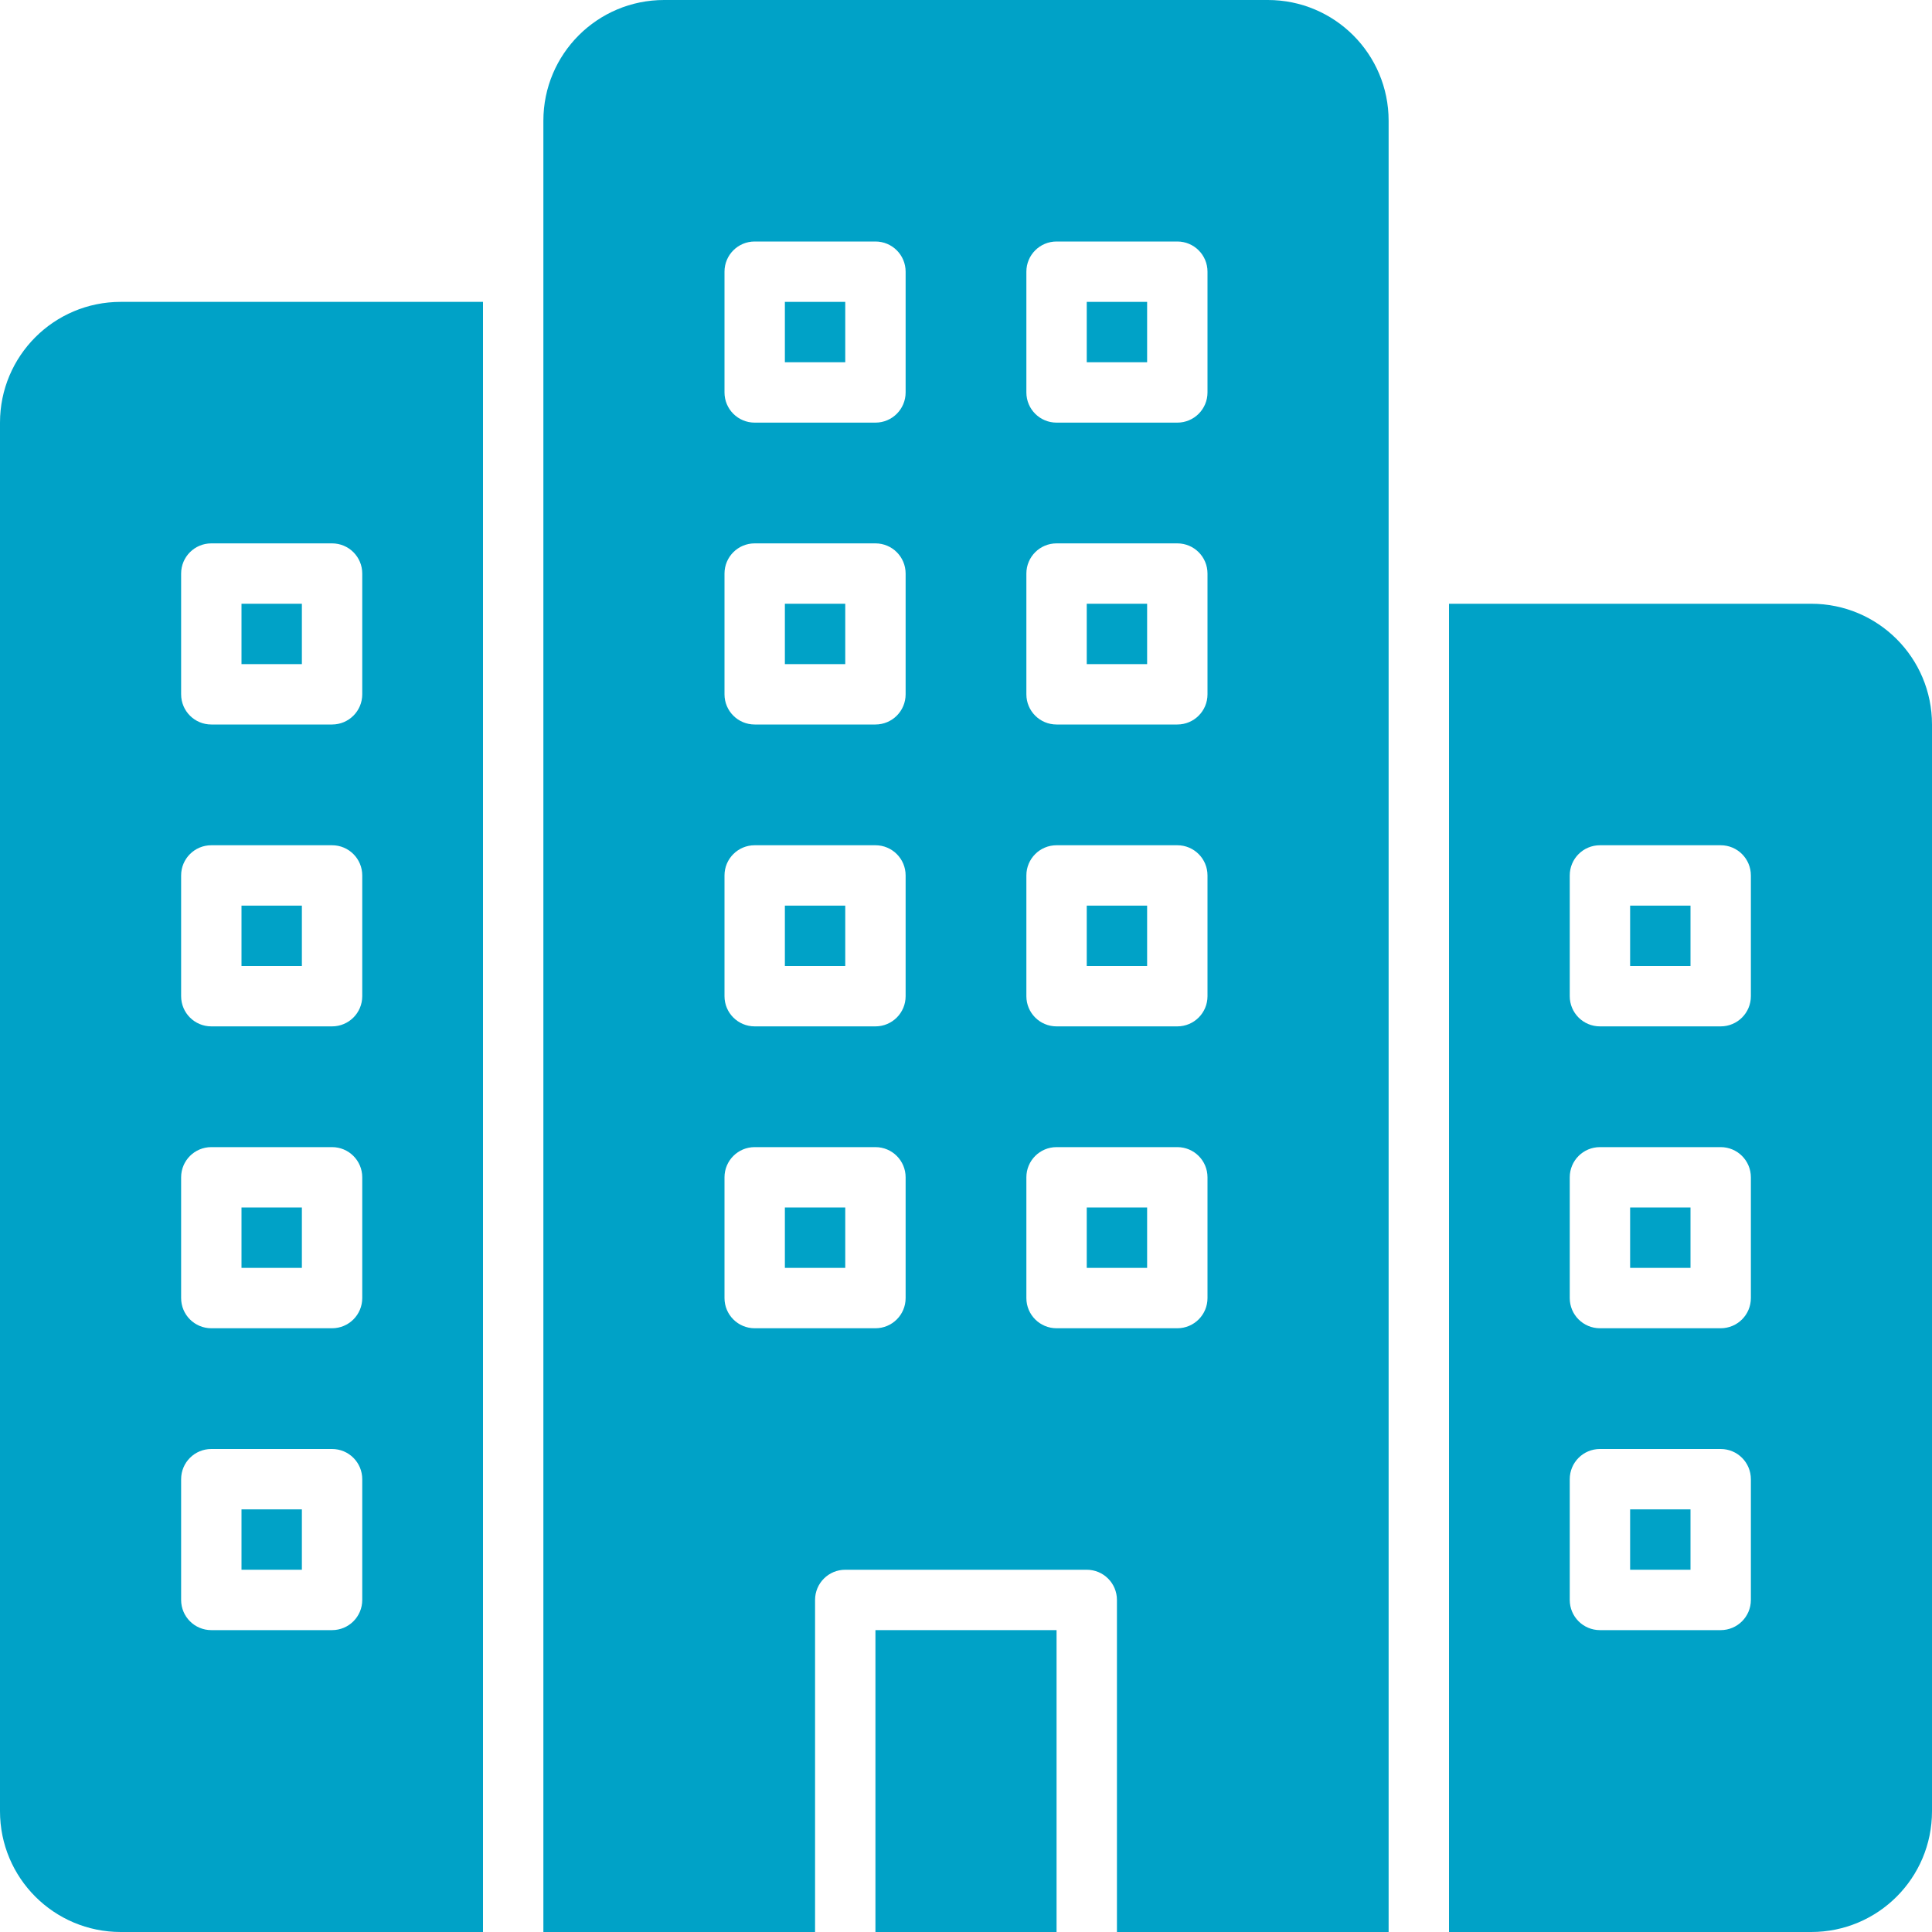 <!DOCTYPE svg PUBLIC "-//W3C//DTD SVG 1.1//EN" "http://www.w3.org/Graphics/SVG/1.1/DTD/svg11.dtd">
<!-- Uploaded to: SVG Repo, www.svgrepo.com, Transformed by: SVG Repo Mixer Tools -->
<svg version="1.0" id="Layer_1" xmlns="http://www.w3.org/2000/svg" xmlns:xlink="http://www.w3.org/1999/xlink" width="64px" height="64px" viewBox="0 0 64 64" enable-background="new 0 0 64 64" xml:space="preserve" fill="#00A2C7">
<g id="SVGRepo_bgCarrier" stroke-width="0"/>
<g id="SVGRepo_tracerCarrier" stroke-linecap="round" stroke-linejoin="round"/>
<g id="SVGRepo_iconCarrier"> <g> <path fill="#00A2C7" d="M18,10v54h9V53c0-0.553,0.447-1,1-1h8c0.553,0,1,0.447,1,1v11h9V20V4c0-2.211-1.789-4-4-4H22 c-2.211,0-4,1.789-4,4V10z M34,9c0-0.553,0.447-1,1-1h4c0.553,0,1,0.447,1,1v4c0,0.553-0.447,1-1,1h-4c-0.553,0-1-0.447-1-1V9z M34,19c0-0.553,0.447-1,1-1h4c0.553,0,1,0.447,1,1v4c0,0.553-0.447,1-1,1h-4c-0.553,0-1-0.447-1-1V19z M34,29c0-0.553,0.447-1,1-1 h4c0.553,0,1,0.447,1,1v4c0,0.553-0.447,1-1,1h-4c-0.553,0-1-0.447-1-1V29z M34,39c0-0.553,0.447-1,1-1h4c0.553,0,1,0.447,1,1v4 c0,0.553-0.447,1-1,1h-4c-0.553,0-1-0.447-1-1V39z M24,9c0-0.553,0.447-1,1-1h4c0.553,0,1,0.447,1,1v4c0,0.553-0.447,1-1,1h-4 c-0.553,0-1-0.447-1-1V9z M24,19c0-0.553,0.447-1,1-1h4c0.553,0,1,0.447,1,1v4c0,0.553-0.447,1-1,1h-4c-0.553,0-1-0.447-1-1V19z M24,29c0-0.553,0.447-1,1-1h4c0.553,0,1,0.447,1,1v4c0,0.553-0.447,1-1,1h-4c-0.553,0-1-0.447-1-1V29z M24,39c0-0.553,0.447-1,1-1 h4c0.553,0,1,0.447,1,1v4c0,0.553-0.447,1-1,1h-4c-0.553,0-1-0.447-1-1V39z"/> <rect x="26" y="30" fill="#00A2C7" width="2" height="2"/> <rect x="26" y="40" fill="#00A2C7" width="2" height="2"/> <rect x="29" y="54" fill="#00A2C7" width="6" height="10"/> <rect x="8" y="50" fill="#00A2C7" width="2" height="2"/> <rect x="26" y="10" fill="#00A2C7" width="2" height="2"/> <rect x="26" y="20" fill="#00A2C7" width="2" height="2"/> <rect x="36" y="20" fill="#00A2C7" width="2" height="2"/> <rect x="36" y="10" fill="#00A2C7" width="2" height="2"/> <rect x="36" y="30" fill="#00A2C7" width="2" height="2"/> <rect x="36" y="40" fill="#00A2C7" width="2" height="2"/> <rect x="8" y="40" fill="#00A2C7" width="2" height="2"/> <path fill="#00A2C7" d="M16,10H4c-2.211,0-4,1.789-4,4v46c0,2.211,1.789,4,4,4h12V10z M12,53c0,0.553-0.447,1-1,1H7 c-0.553,0-1-0.447-1-1v-4c0-0.553,0.447-1,1-1h4c0.553,0,1,0.447,1,1V53z M12,43c0,0.553-0.447,1-1,1H7c-0.553,0-1-0.447-1-1v-4 c0-0.553,0.447-1,1-1h4c0.553,0,1,0.447,1,1V43z M12,33c0,0.553-0.447,1-1,1H7c-0.553,0-1-0.447-1-1v-4c0-0.553,0.447-1,1-1h4 c0.553,0,1,0.447,1,1V33z M11,24H7c-0.553,0-1-0.447-1-1v-4c0-0.553,0.447-1,1-1h4c0.553,0,1,0.447,1,1v4 C12,23.553,11.553,24,11,24z"/> <rect x="54" y="50" fill="#00A2C7" width="2" height="2"/> <rect x="54" y="40" fill="#00A2C7" width="2" height="2"/> <rect x="54" y="30" fill="#00A2C7" width="2" height="2"/> <path fill="#00A2C7" d="M60,20H48v44h12c2.211,0,4-1.789,4-4V24C64,21.789,62.211,20,60,20z M58,53c0,0.553-0.447,1-1,1h-4 c-0.553,0-1-0.447-1-1v-4c0-0.553,0.447-1,1-1h4c0.553,0,1,0.447,1,1V53z M58,43c0,0.553-0.447,1-1,1h-4c-0.553,0-1-0.447-1-1v-4 c0-0.553,0.447-1,1-1h4c0.553,0,1,0.447,1,1V43z M58,33c0,0.553-0.447,1-1,1h-4c-0.553,0-1-0.447-1-1v-4c0-0.553,0.447-1,1-1h4 c0.553,0,1,0.447,1,1V33z"/> <rect x="8" y="30" fill="#00A2C7" width="2" height="2"/> <rect x="8" y="20" fill="#00A2C7" width="2" height="2"/> </g> </g>
</svg>